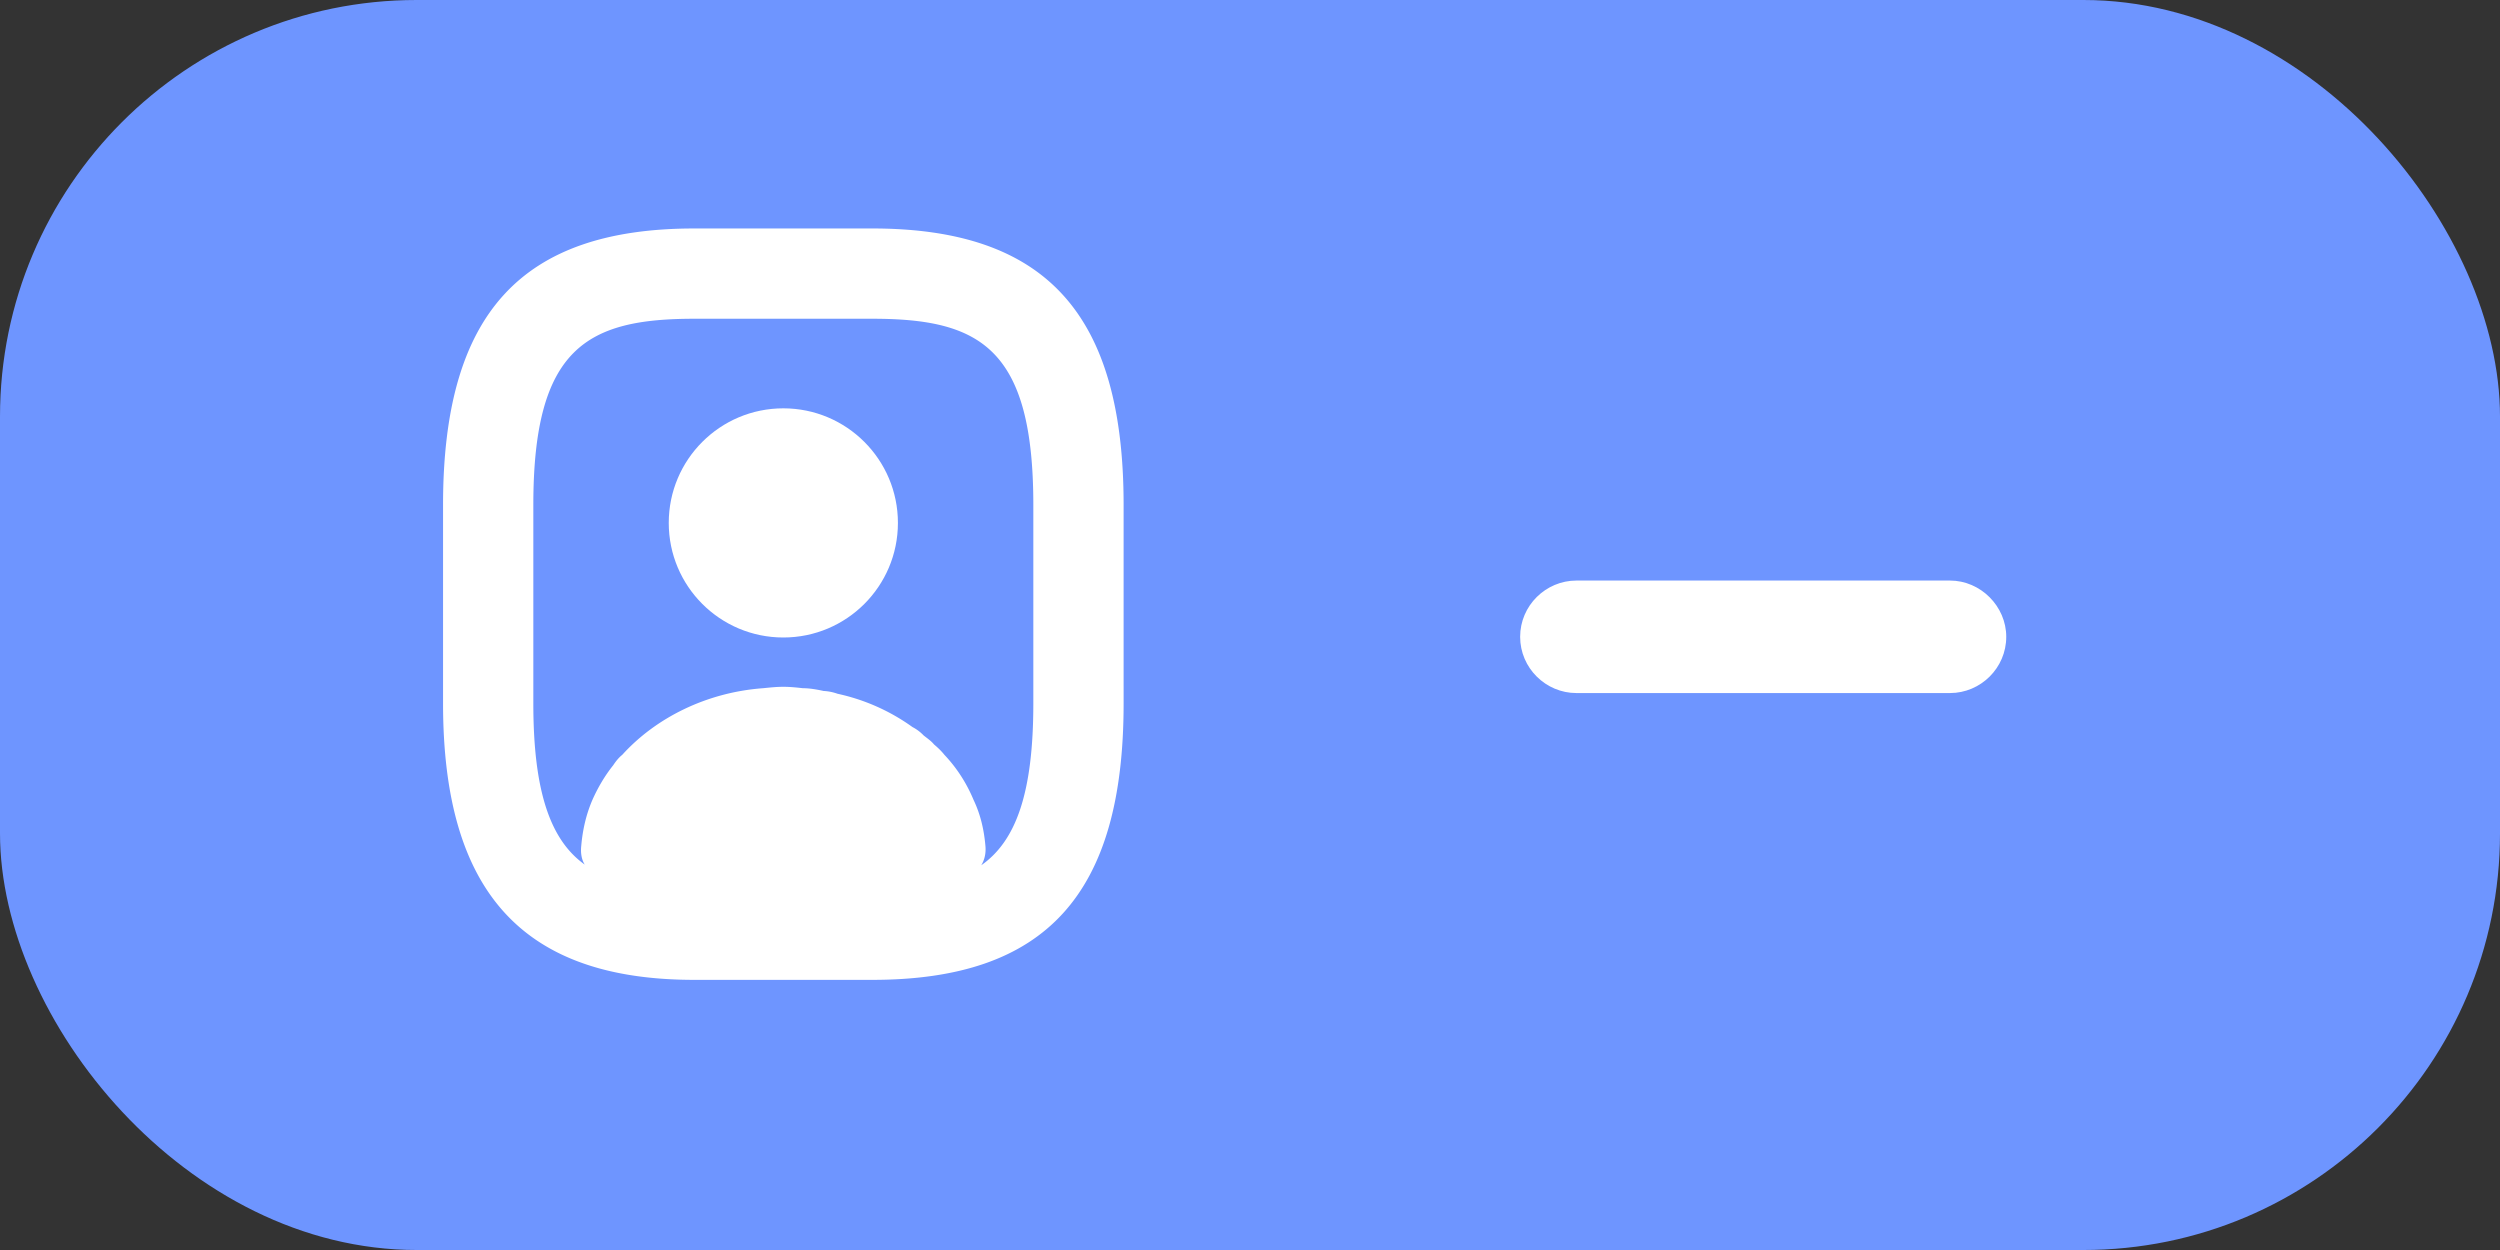 <svg xmlns="http://www.w3.org/2000/svg" viewBox="0 0 36 18">
    <rect x="0" y="0" width="36" height="18" fill="#333333" stroke="none"/>
    <rect width="36" height="18" fill="#6e95ff" rx="6"/>
    <g fill="#fff">
        <path d="M28.89 9.17c0 .45-.37.81-.81.81H22.7c-.44 0-.81-.36-.81-.81s.37-.81.81-.81h5.38c.44 0 .81.37.81.81"/>
        <circle cx="11.28" cy="7.53" r="1.65"/>
        <path d="M12.56 3.29H10c-2.5 0-3.62 1.23-3.62 3.98v2.86c0 2.72 1.15 3.98 3.62 3.98h2.56c2.5 0 3.62-1.23 3.62-3.98V7.27c0-2.75-1.12-3.98-3.62-3.98m2.32 6.84c0 1.29-.25 1.98-.75 2.33.05-.08.07-.18.06-.28-.02-.23-.07-.45-.17-.66-.1-.24-.24-.46-.42-.65q-.06-.075-.15-.15c-.04-.05-.1-.09-.15-.13a.6.6 0 0 0-.16-.12 2.9 2.9 0 0 0-1.08-.48.7.7 0 0 0-.2-.04c-.09-.02-.2-.04-.3-.04-.09-.01-.18-.02-.28-.02s-.19.01-.29.02c-.82.06-1.55.43-2.03.96-.05.04-.09.09-.13.15-.12.15-.22.32-.3.5-.09.21-.14.43-.16.66-.01.09 0 .19.05.27-.49-.35-.74-1.04-.74-2.32V7.27c0-2.27.78-2.68 2.32-2.68h2.56c1.54 0 2.32.41 2.32 2.68z"/>
    </g>
</svg>
